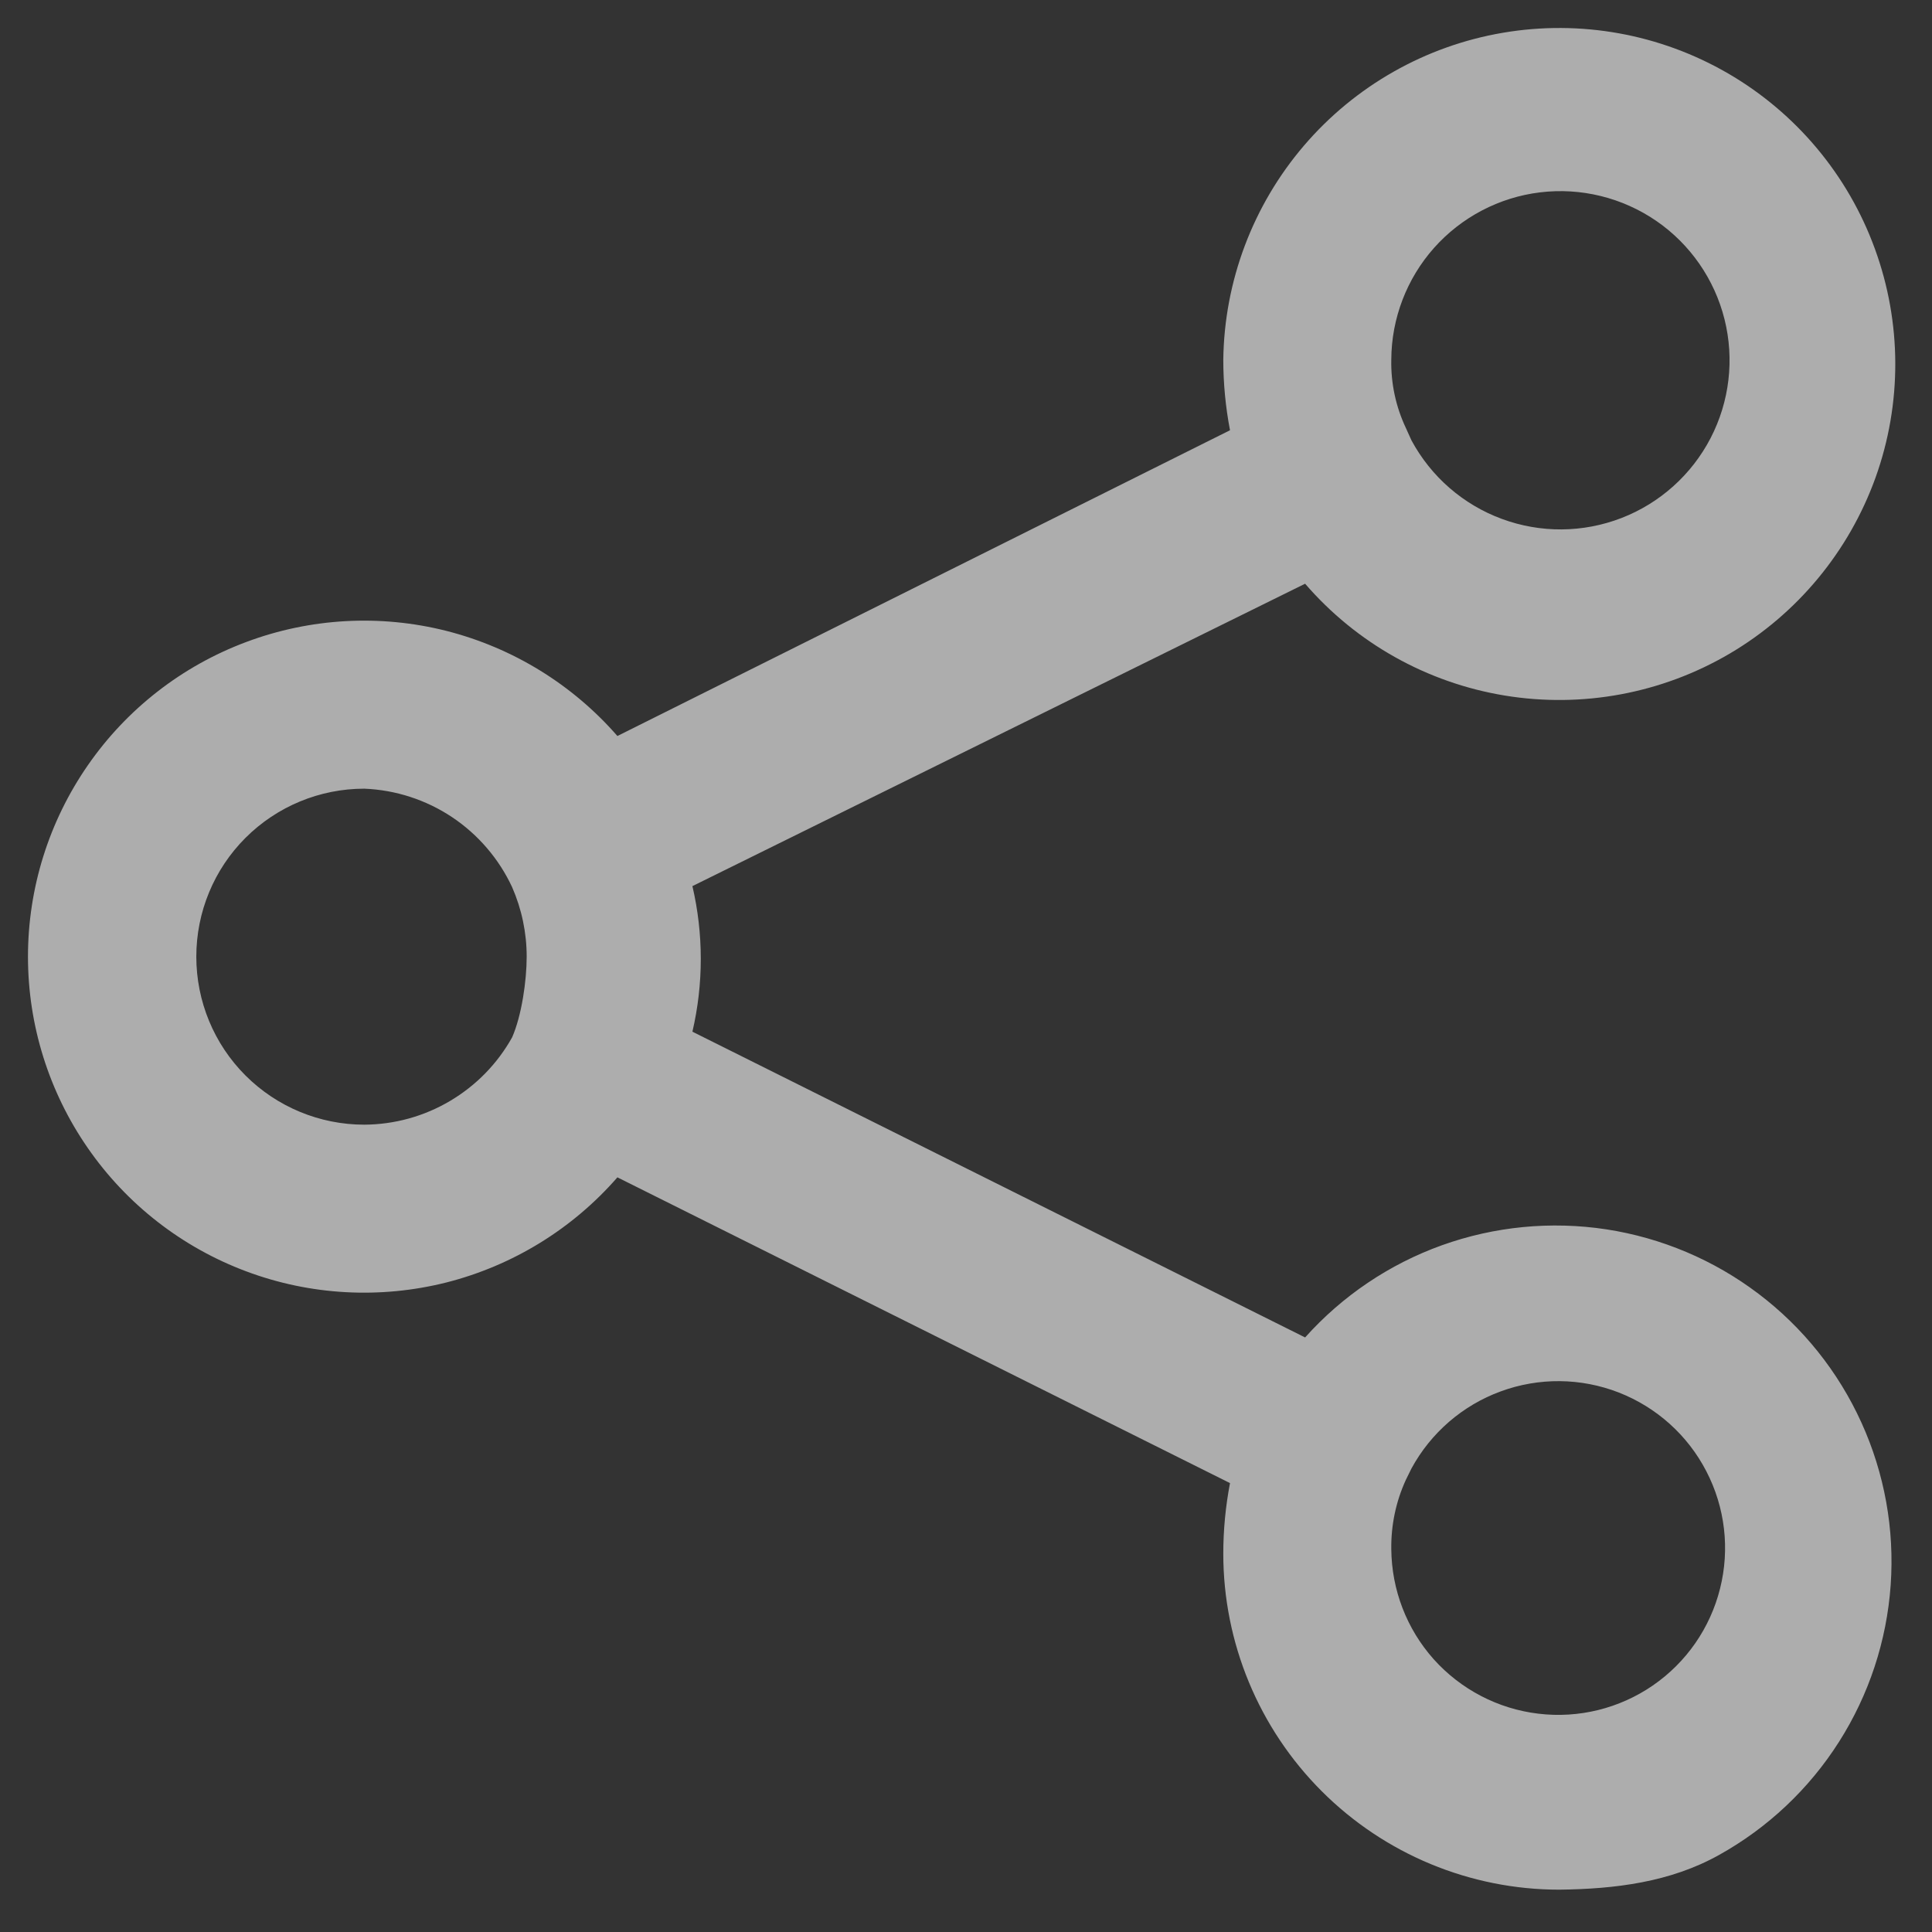 <svg width="23" height="23" viewBox="0 0 23 23" fill="none" xmlns="http://www.w3.org/2000/svg">
<rect x="0" y="0" width="23" height="23" fill="#333333" stroke="none"/>
<path d="M18.563 22.496C17.502 22.496 16.485 22.074 15.735 21.324C14.985 20.574 14.563 19.556 14.563 18.496C14.563 18.214 14.59 17.933 14.643 17.656L7.35 14.016C6.815 14.63 6.105 15.066 5.316 15.267C4.526 15.466 3.694 15.421 2.931 15.135C2.168 14.85 1.51 14.338 1.046 13.668C0.582 12.999 0.333 12.204 0.333 11.389C0.333 10.574 0.582 9.779 1.046 9.11C1.51 8.44 2.168 7.928 2.931 7.643C3.694 7.357 4.526 7.311 5.316 7.511C6.105 7.712 6.815 8.148 7.35 8.762L14.643 5.122C14.59 4.845 14.563 4.564 14.563 4.282C14.575 3.347 14.915 2.445 15.523 1.734C16.131 1.023 16.969 0.547 17.892 0.39C18.814 0.233 19.762 0.404 20.572 0.874C21.381 1.344 22 2.083 22.32 2.962C22.641 3.841 22.644 4.805 22.328 5.685C22.011 6.566 21.396 7.308 20.59 7.782C19.783 8.256 18.836 8.432 17.912 8.28C16.989 8.128 16.148 7.657 15.537 6.949L8.243 10.549C8.376 11.119 8.376 11.712 8.243 12.282L15.537 15.922C15.98 15.427 16.54 15.049 17.167 14.824C17.793 14.6 18.465 14.535 19.123 14.635C19.78 14.736 20.403 14.999 20.933 15.401C21.463 15.802 21.885 16.33 22.16 16.936C22.435 17.541 22.555 18.206 22.508 18.87C22.461 19.534 22.25 20.175 21.893 20.736C21.536 21.298 21.044 21.761 20.463 22.084C19.881 22.408 19.229 22.488 18.563 22.496ZM16.737 17.616C16.618 17.875 16.559 18.157 16.563 18.442C16.567 18.926 16.746 19.392 17.068 19.753C17.391 20.113 17.834 20.344 18.314 20.401C18.794 20.459 19.279 20.339 19.677 20.065C20.076 19.79 20.36 19.38 20.477 18.911C20.595 18.442 20.537 17.946 20.314 17.516C20.092 17.086 19.721 16.753 19.27 16.577C18.819 16.402 18.32 16.397 17.866 16.564C17.412 16.73 17.034 17.057 16.803 17.482L16.737 17.616ZM4.337 9.389C3.806 9.389 3.297 9.6 2.922 9.975C2.547 10.35 2.337 10.858 2.337 11.389C2.337 11.919 2.547 12.428 2.922 12.803C3.297 13.178 3.806 13.389 4.337 13.389C4.696 13.387 5.048 13.29 5.357 13.107C5.667 12.924 5.922 12.663 6.097 12.349C6.211 12.088 6.27 11.674 6.27 11.389C6.27 11.104 6.211 10.823 6.097 10.562C5.94 10.224 5.692 9.935 5.382 9.728C5.071 9.521 4.71 9.404 4.337 9.389ZM16.803 5.242C17.036 5.675 17.418 6.007 17.878 6.177C18.339 6.348 18.845 6.344 19.303 6.167C19.761 5.99 20.138 5.651 20.364 5.216C20.59 4.78 20.649 4.277 20.53 3.801C20.411 3.325 20.122 2.908 19.718 2.63C19.313 2.352 18.821 2.231 18.334 2.29C17.847 2.349 17.398 2.585 17.072 2.951C16.746 3.318 16.565 3.792 16.563 4.282C16.557 4.563 16.617 4.842 16.737 5.096L16.803 5.242Z" fill="white" fill-opacity="0.6"/>
</svg>
